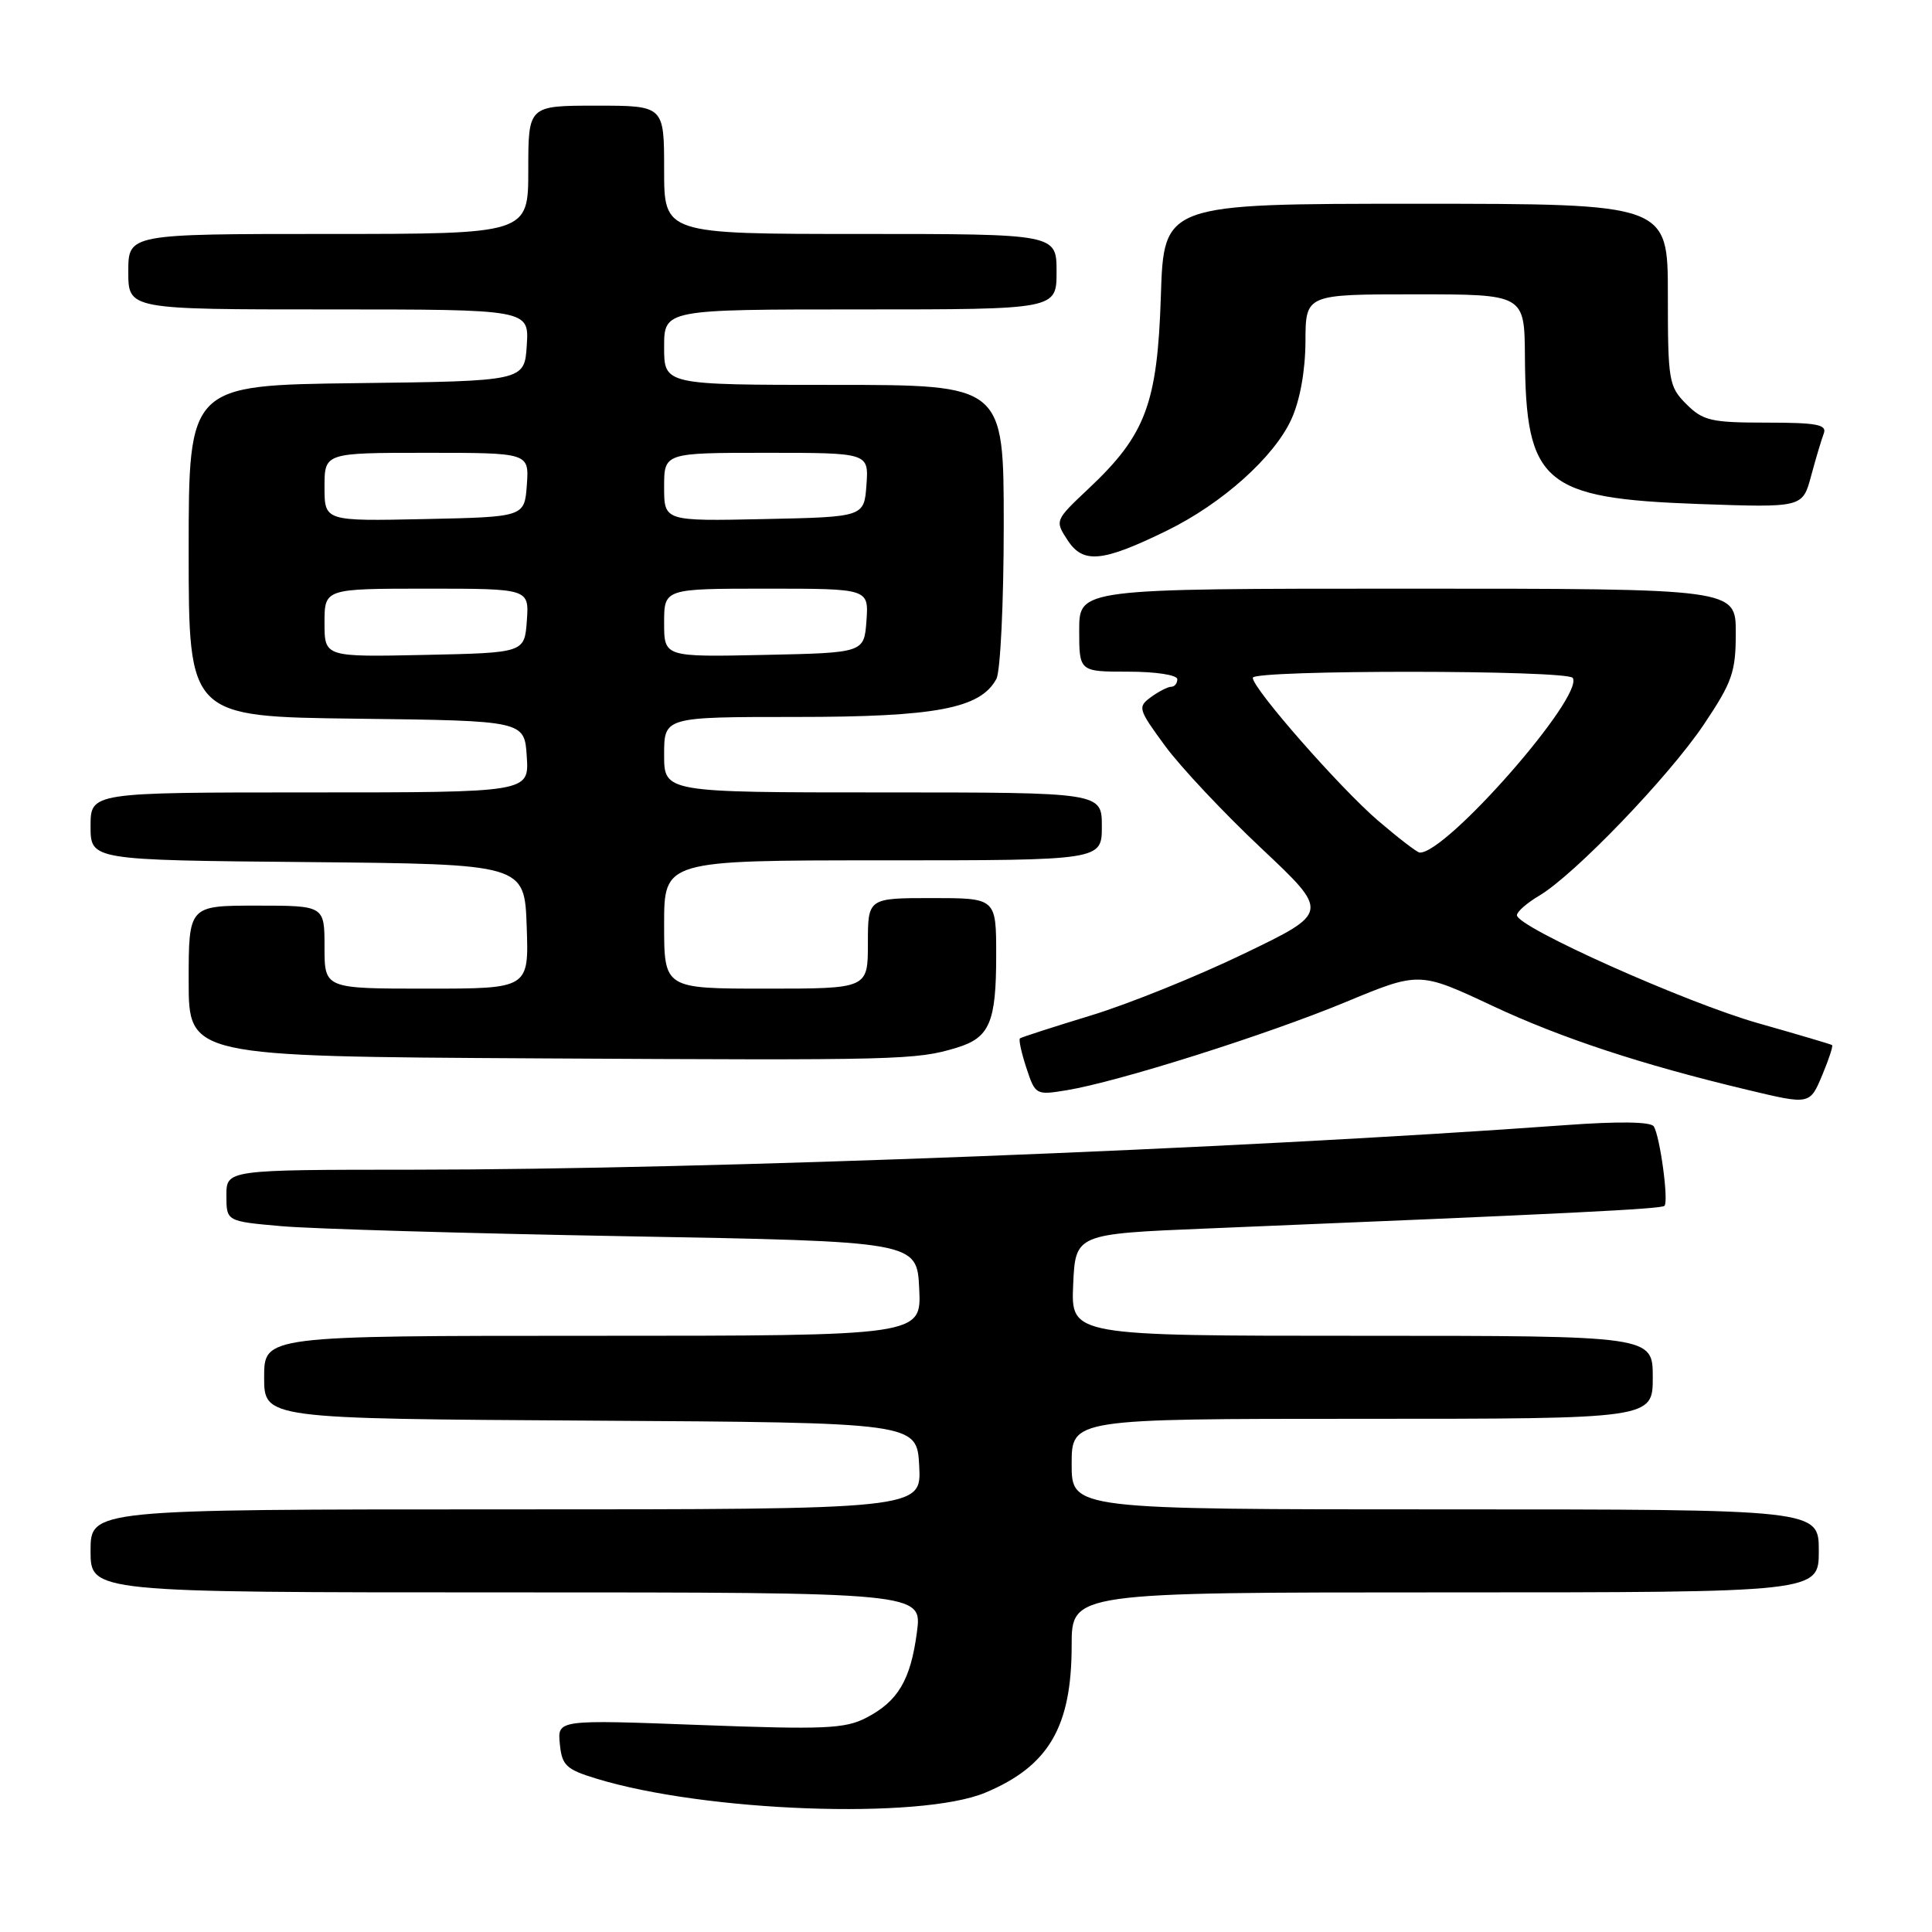 <?xml version="1.0" encoding="UTF-8" standalone="no"?>
<!DOCTYPE svg PUBLIC "-//W3C//DTD SVG 1.1//EN" "http://www.w3.org/Graphics/SVG/1.1/DTD/svg11.dtd" >
<svg xmlns="http://www.w3.org/2000/svg" xmlns:xlink="http://www.w3.org/1999/xlink" version="1.1" viewBox="0 0 256 256">
 <g >
 <path fill="currentColor"
d=" M 130.55 237.54 C 138.95 234.03 142.00 228.84 142.00 218.03 C 142.00 211.00 142.00 211.00 191.50 211.00 C 241.00 211.00 241.00 211.00 241.00 205.50 C 241.00 200.00 241.00 200.00 191.50 200.00 C 142.00 200.00 142.00 200.00 142.00 194.00 C 142.00 188.00 142.00 188.00 180.50 188.00 C 219.00 188.00 219.00 188.00 219.00 182.50 C 219.00 177.00 219.00 177.00 180.45 177.00 C 141.91 177.00 141.91 177.00 142.20 170.25 C 142.50 163.50 142.50 163.50 160.00 162.78 C 207.83 160.81 220.14 160.20 220.55 159.78 C 221.13 159.20 219.96 150.55 219.13 149.25 C 218.73 148.63 214.48 148.57 207.50 149.08 C 163.70 152.27 93.91 154.97 54.75 154.99 C 30.00 155.00 30.00 155.00 30.00 158.41 C 30.00 161.83 30.00 161.83 37.25 162.47 C 41.24 162.83 61.82 163.43 83.00 163.81 C 121.50 164.50 121.50 164.50 121.80 170.75 C 122.10 177.00 122.10 177.00 78.55 177.00 C 35.00 177.00 35.00 177.00 35.00 182.49 C 35.00 187.98 35.00 187.98 78.25 188.24 C 121.50 188.50 121.50 188.50 121.80 194.25 C 122.10 200.00 122.10 200.00 67.05 200.00 C 12.00 200.00 12.00 200.00 12.00 205.50 C 12.00 211.00 12.00 211.00 67.09 211.00 C 122.19 211.00 122.19 211.00 121.50 216.25 C 120.66 222.62 119.00 225.43 114.77 227.62 C 111.97 229.07 109.23 229.19 92.72 228.57 C 73.86 227.86 73.86 227.86 74.18 231.08 C 74.46 233.93 75.01 234.45 79.00 235.67 C 93.45 240.10 121.96 241.13 130.55 237.54 Z  M 241.50 142.35 C 242.34 140.34 242.91 138.60 242.76 138.48 C 242.62 138.37 238.22 137.07 233.00 135.59 C 223.45 132.89 201.00 122.85 201.00 121.27 C 201.00 120.81 202.32 119.65 203.94 118.69 C 208.59 115.95 221.11 102.93 225.76 96.01 C 229.54 90.37 230.00 89.06 230.00 83.84 C 230.00 78.00 230.00 78.00 186.50 78.00 C 143.00 78.00 143.00 78.00 143.00 83.50 C 143.00 89.00 143.00 89.00 149.50 89.00 C 153.17 89.00 156.00 89.44 156.00 90.00 C 156.00 90.55 155.64 91.00 155.19 91.00 C 154.75 91.00 153.54 91.62 152.51 92.37 C 150.72 93.68 150.81 93.97 154.37 98.82 C 156.42 101.62 162.17 107.74 167.14 112.41 C 176.17 120.91 176.17 120.91 164.83 126.37 C 158.60 129.38 149.45 133.07 144.50 134.57 C 139.55 136.08 135.34 137.44 135.15 137.59 C 134.96 137.74 135.34 139.50 136.00 141.50 C 137.18 145.09 137.26 145.13 141.35 144.46 C 148.17 143.34 167.83 137.12 178.28 132.79 C 188.06 128.73 188.06 128.73 197.78 133.29 C 206.90 137.56 217.47 141.05 231.50 144.40 C 239.87 146.40 239.80 146.42 241.50 142.35 Z  M 126.76 138.83 C 131.14 137.50 132.00 135.48 132.00 126.57 C 132.00 119.00 132.00 119.00 123.50 119.00 C 115.00 119.00 115.00 119.00 115.00 125.00 C 115.00 131.00 115.00 131.00 101.50 131.00 C 88.00 131.00 88.00 131.00 88.00 122.50 C 88.00 114.00 88.00 114.00 117.00 114.00 C 146.00 114.00 146.00 114.00 146.00 109.50 C 146.00 105.00 146.00 105.00 117.00 105.00 C 88.00 105.00 88.00 105.00 88.00 100.00 C 88.00 95.00 88.00 95.00 105.48 95.00 C 124.02 95.00 129.93 93.88 132.03 89.95 C 132.56 88.95 133.00 79.78 133.00 69.57 C 133.00 51.00 133.00 51.00 110.50 51.00 C 88.00 51.00 88.00 51.00 88.00 46.00 C 88.00 41.00 88.00 41.00 114.00 41.00 C 140.00 41.00 140.00 41.00 140.00 36.00 C 140.00 31.00 140.00 31.00 114.00 31.00 C 88.00 31.00 88.00 31.00 88.00 22.50 C 88.00 14.00 88.00 14.00 79.00 14.00 C 70.00 14.00 70.00 14.00 70.00 22.50 C 70.00 31.00 70.00 31.00 43.50 31.00 C 17.00 31.00 17.00 31.00 17.00 36.00 C 17.00 41.00 17.00 41.00 43.55 41.00 C 70.11 41.00 70.11 41.00 69.80 45.75 C 69.50 50.50 69.50 50.50 47.25 50.77 C 25.00 51.04 25.00 51.04 25.00 73.00 C 25.00 94.96 25.00 94.96 47.25 95.23 C 69.50 95.50 69.50 95.50 69.80 100.25 C 70.11 105.00 70.11 105.00 41.05 105.00 C 12.00 105.00 12.00 105.00 12.00 109.48 C 12.00 113.97 12.00 113.97 40.75 114.23 C 69.50 114.50 69.50 114.50 69.79 122.75 C 70.08 131.00 70.08 131.00 56.54 131.00 C 43.00 131.00 43.00 131.00 43.00 125.50 C 43.00 120.00 43.00 120.00 34.00 120.00 C 25.00 120.00 25.00 120.00 25.00 129.99 C 25.00 139.98 25.00 139.98 71.25 140.24 C 119.29 140.51 121.38 140.46 126.76 138.83 Z  M 154.62 70.31 C 161.96 66.72 168.84 60.55 171.12 55.54 C 172.26 53.03 172.96 49.14 172.98 45.25 C 173.00 39.00 173.00 39.00 187.50 39.00 C 202.00 39.00 202.00 39.00 202.06 47.25 C 202.17 64.03 204.53 66.04 225.01 66.78 C 238.85 67.27 238.85 67.27 239.98 63.07 C 240.60 60.76 241.36 58.23 241.66 57.44 C 242.11 56.26 240.74 56.00 234.06 56.00 C 226.74 56.00 225.66 55.75 223.45 53.55 C 221.12 51.21 221.00 50.50 221.00 39.05 C 221.00 27.00 221.00 27.00 187.60 27.00 C 154.21 27.00 154.21 27.00 153.82 39.25 C 153.36 53.49 151.81 57.63 144.25 64.74 C 139.77 68.96 139.76 68.98 141.47 71.59 C 143.53 74.74 146.08 74.49 154.62 70.31 Z  M 182.61 108.75 C 177.56 104.42 166.00 91.25 166.00 89.81 C 166.00 88.74 207.73 88.76 208.40 89.83 C 209.91 92.28 191.60 113.16 188.11 112.97 C 187.77 112.95 185.30 111.05 182.61 108.75 Z  M 43.00 82.53 C 43.00 78.00 43.00 78.00 56.56 78.00 C 70.11 78.00 70.11 78.00 69.81 82.25 C 69.50 86.50 69.50 86.50 56.25 86.78 C 43.00 87.06 43.00 87.06 43.00 82.53 Z  M 88.00 82.53 C 88.00 78.00 88.00 78.00 101.56 78.00 C 115.11 78.00 115.11 78.00 114.81 82.25 C 114.50 86.50 114.50 86.50 101.25 86.78 C 88.00 87.06 88.00 87.06 88.00 82.53 Z  M 43.00 64.53 C 43.00 60.00 43.00 60.00 56.56 60.00 C 70.11 60.00 70.11 60.00 69.81 64.25 C 69.50 68.50 69.50 68.50 56.25 68.78 C 43.00 69.06 43.00 69.06 43.00 64.53 Z  M 88.00 64.53 C 88.00 60.00 88.00 60.00 101.56 60.00 C 115.11 60.00 115.11 60.00 114.81 64.25 C 114.50 68.50 114.50 68.50 101.25 68.78 C 88.00 69.06 88.00 69.06 88.00 64.53 Z "/>
</g>
</svg>